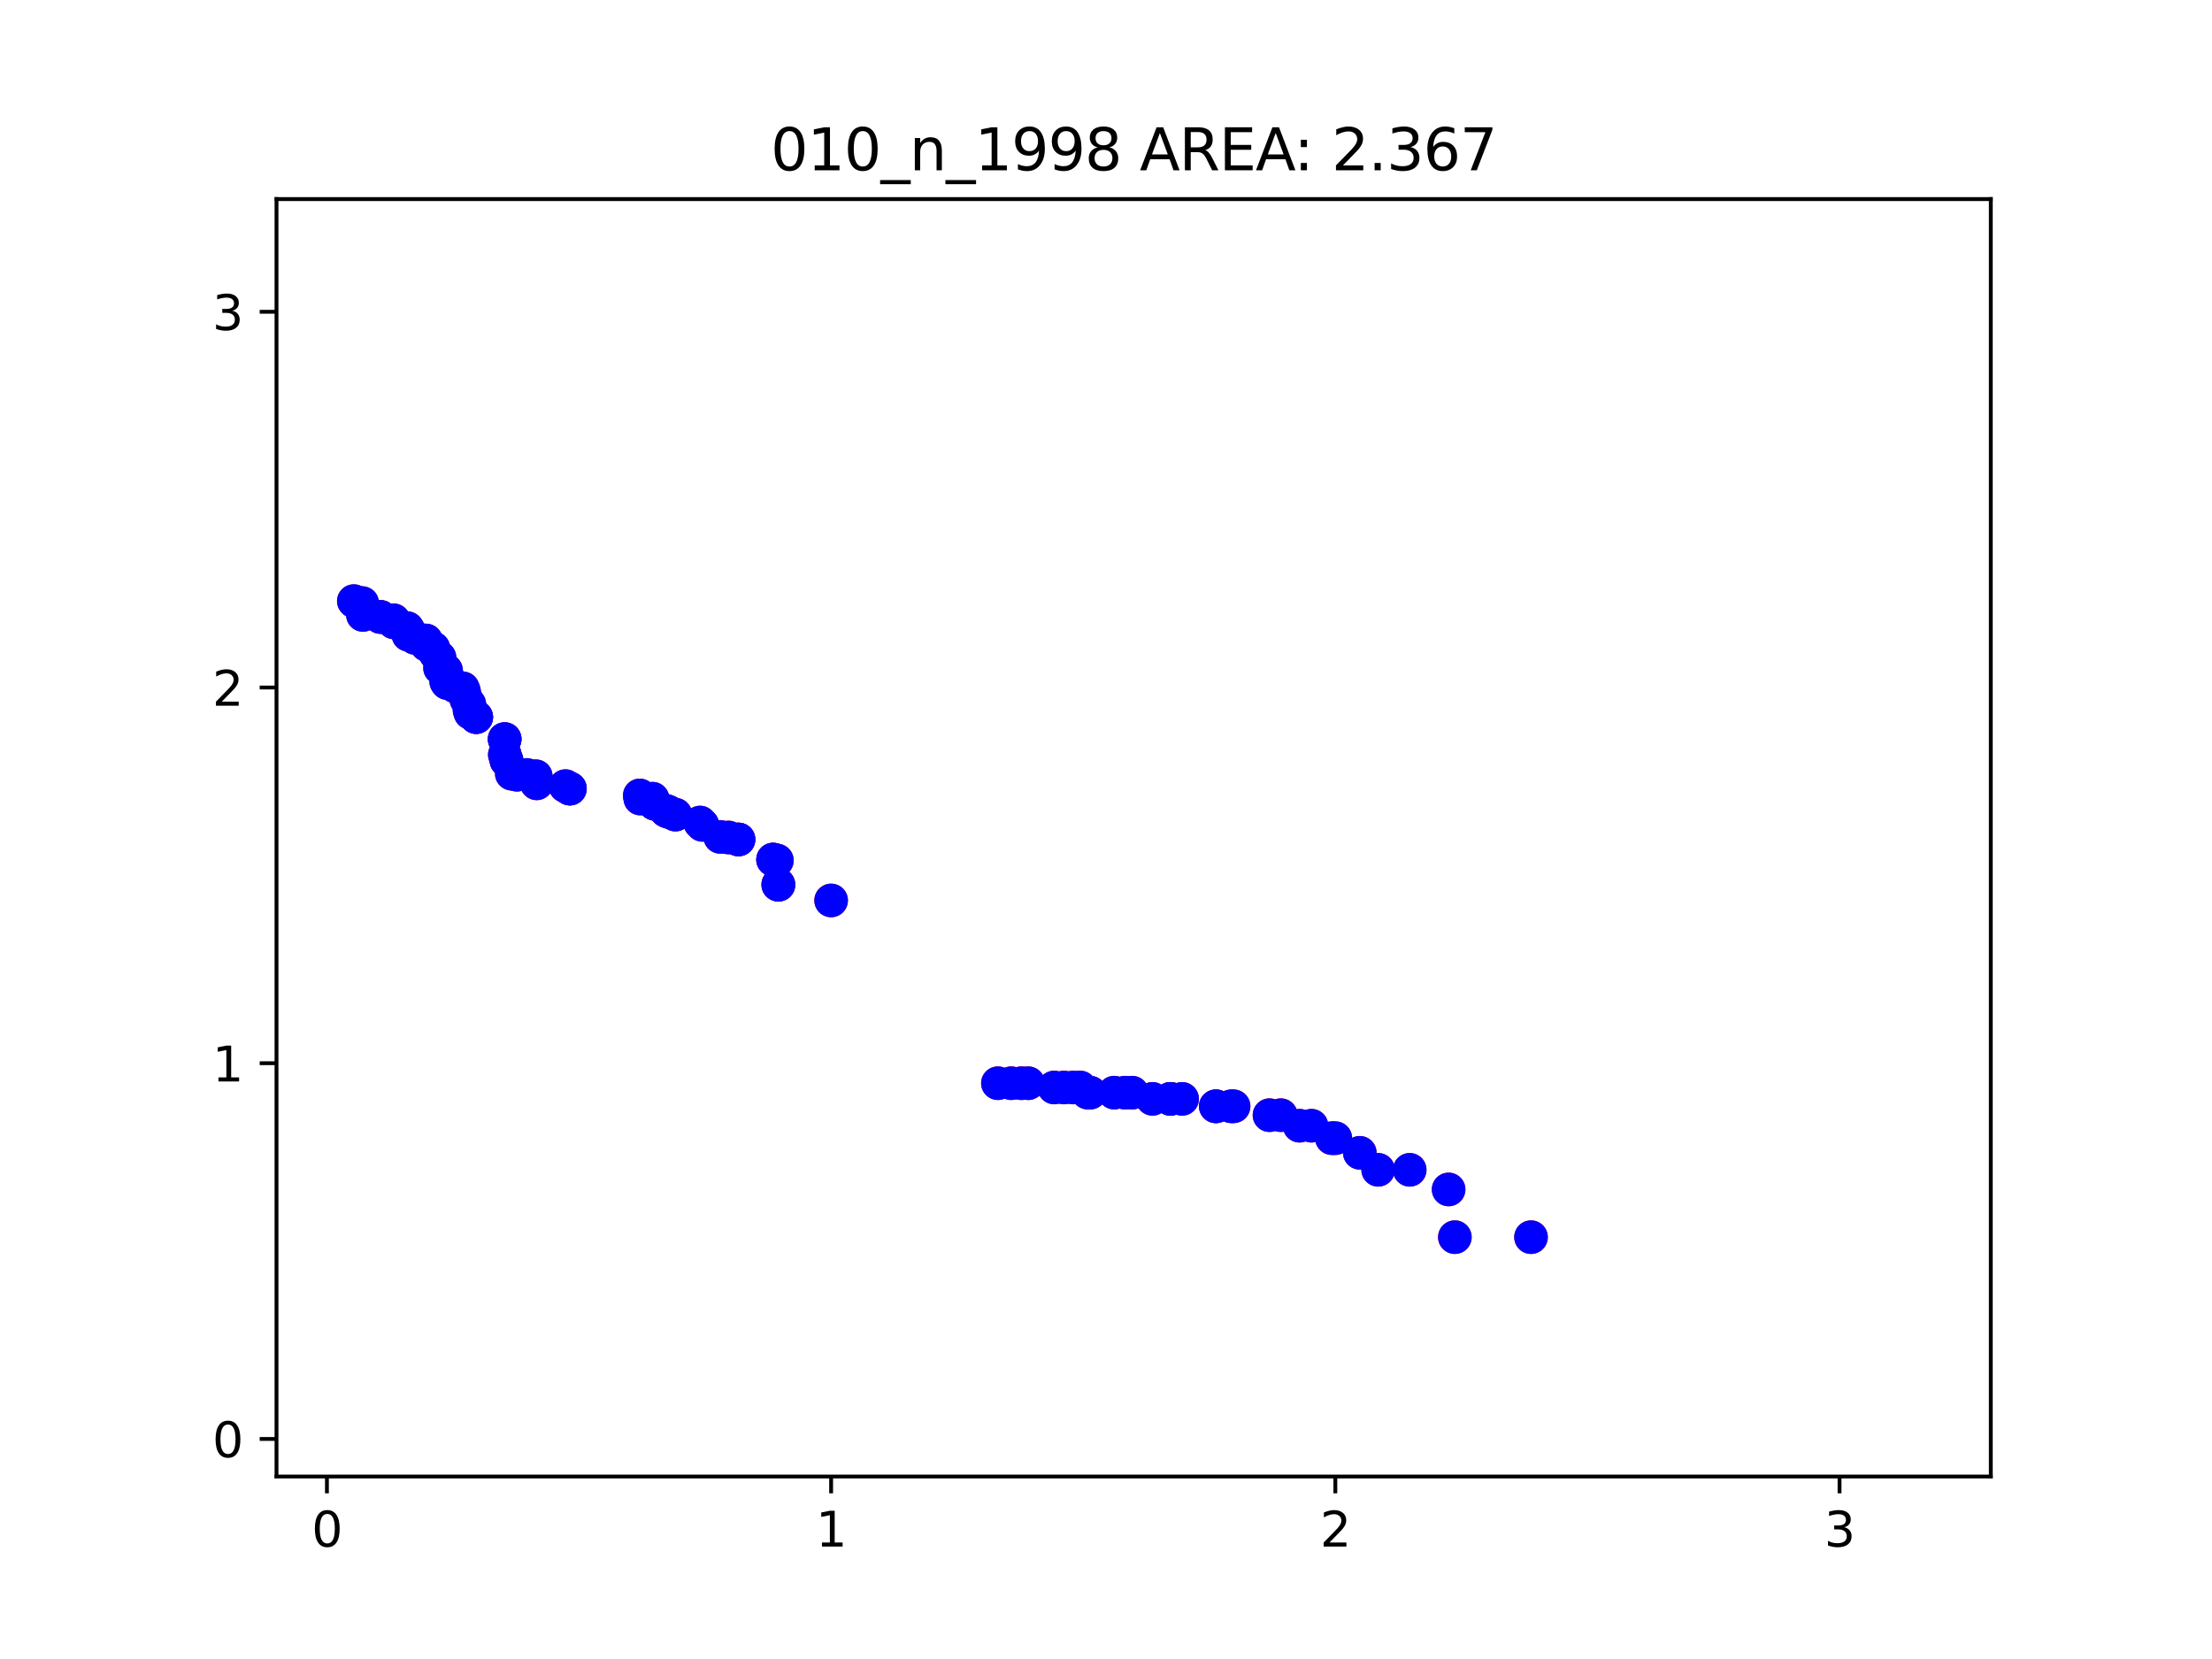 <?xml version="1.0" encoding="utf-8" standalone="no"?>
<!DOCTYPE svg PUBLIC "-//W3C//DTD SVG 1.1//EN"
  "http://www.w3.org/Graphics/SVG/1.1/DTD/svg11.dtd">
<svg xmlns:xlink="http://www.w3.org/1999/xlink" width="460.8pt" height="345.6pt" viewBox="0 0 460.8 345.6" xmlns="http://www.w3.org/2000/svg" version="1.1">
 <defs>
  <style type="text/css">*{stroke-linejoin: round; stroke-linecap: butt}</style>
 </defs>
 <g id="figure_1">
  <g id="patch_1">
   <path d="M 0 345.6 
L 460.8 345.6 
L 460.8 0 
L 0 0 
z
" style="fill: #ffffff"/>
  </g>
  <g id="axes_1">
   <g id="patch_2">
    <path d="M 57.6 307.584 
L 414.72 307.584 
L 414.72 41.472 
L 57.6 41.472 
z
" style="fill: #ffffff"/>
   </g>
   <g id="PathCollection_1">
    <defs>
     <path id="mb5d6b9a398" d="M 0 3 
C 0.796 3 1.559 2.684 2.121 2.121 
C 2.684 1.559 3 0.796 3 0 
C 3 -0.796 2.684 -1.559 2.121 -2.121 
C 1.559 -2.684 0.796 -3 0 -3 
C -0.796 -3 -1.559 -2.684 -2.121 -2.121 
C -2.684 -1.559 -3 -0.796 -3 0 
C -3 0.796 -2.684 1.559 -2.121 2.121 
C -1.559 2.684 -0.796 3 0 3 
z
" style="stroke: #ff0000"/>
    </defs>
    <g clip-path="url(#pb1248413cc)">
     <use xlink:href="#mb5d6b9a398" x="73.709" y="125.22" style="fill: #ff0000; stroke: #ff0000"/>
     <use xlink:href="#mb5d6b9a398" x="318.938" y="257.724" style="fill: #ff0000; stroke: #ff0000"/>
     <use xlink:href="#mb5d6b9a398" x="173.139" y="187.579" style="fill: #ff0000; stroke: #ff0000"/>
     <use xlink:href="#mb5d6b9a398" x="207.882" y="225.653" style="fill: #ff0000; stroke: #ff0000"/>
     <use xlink:href="#mb5d6b9a398" x="303.075" y="257.723" style="fill: #ff0000; stroke: #ff0000"/>
     <use xlink:href="#mb5d6b9a398" x="301.772" y="247.784" style="fill: #ff0000; stroke: #ff0000"/>
     <use xlink:href="#mb5d6b9a398" x="293.668" y="243.694" style="fill: #ff0000; stroke: #ff0000"/>
     <use xlink:href="#mb5d6b9a398" x="283.271" y="240.149" style="fill: #ff0000; stroke: #ff0000"/>
     <use xlink:href="#mb5d6b9a398" x="133.28" y="165.696" style="fill: #ff0000; stroke: #ff0000"/>
     <use xlink:href="#mb5d6b9a398" x="118.716" y="164.285" style="fill: #ff0000; stroke: #ff0000"/>
     <use xlink:href="#mb5d6b9a398" x="162.178" y="184.31" style="fill: #ff0000; stroke: #ff0000"/>
     <use xlink:href="#mb5d6b9a398" x="287.095" y="243.694" style="fill: #ff0000; stroke: #ff0000"/>
     <use xlink:href="#mb5d6b9a398" x="161.048" y="179.069" style="fill: #ff0000; stroke: #ff0000"/>
     <use xlink:href="#mb5d6b9a398" x="153.843" y="174.877" style="fill: #ff0000; stroke: #ff0000"/>
     <use xlink:href="#mb5d6b9a398" x="105.132" y="153.957" style="fill: #ff0000; stroke: #ff0000"/>
     <use xlink:href="#mb5d6b9a398" x="99.21" y="149.393" style="fill: #ff0000; stroke: #ff0000"/>
     <use xlink:href="#mb5d6b9a398" x="264.457" y="232.312" style="fill: #ff0000; stroke: #ff0000"/>
     <use xlink:href="#mb5d6b9a398" x="246.26" y="228.914" style="fill: #ff0000; stroke: #ff0000"/>
     <use xlink:href="#mb5d6b9a398" x="273.207" y="234.509" style="fill: #ff0000; stroke: #ff0000"/>
     <use xlink:href="#mb5d6b9a398" x="278.174" y="237.104" style="fill: #ff0000; stroke: #ff0000"/>
     <use xlink:href="#mb5d6b9a398" x="256.981" y="230.462" style="fill: #ff0000; stroke: #ff0000"/>
     <use xlink:href="#mb5d6b9a398" x="161.843" y="179.254" style="fill: #ff0000; stroke: #ff0000"/>
     <use xlink:href="#mb5d6b9a398" x="140.701" y="169.705" style="fill: #ff0000; stroke: #ff0000"/>
     <use xlink:href="#mb5d6b9a398" x="270.724" y="234.509" style="fill: #ff0000; stroke: #ff0000"/>
     <use xlink:href="#mb5d6b9a398" x="240.092" y="228.913" style="fill: #ff0000; stroke: #ff0000"/>
     <use xlink:href="#mb5d6b9a398" x="266.824" y="232.312" style="fill: #ff0000; stroke: #ff0000"/>
     <use xlink:href="#mb5d6b9a398" x="150.031" y="174.341" style="fill: #ff0000; stroke: #ff0000"/>
     <use xlink:href="#mb5d6b9a398" x="111.806" y="163.186" style="fill: #ff0000; stroke: #ff0000"/>
     <use xlink:href="#mb5d6b9a398" x="253.257" y="230.462" style="fill: #ff0000; stroke: #ff0000"/>
     <use xlink:href="#mb5d6b9a398" x="277.46" y="237.104" style="fill: #ff0000; stroke: #ff0000"/>
     <use xlink:href="#mb5d6b9a398" x="146.321" y="171.841" style="fill: #ff0000; stroke: #ff0000"/>
     <use xlink:href="#mb5d6b9a398" x="162.113" y="184.28" style="fill: #ff0000; stroke: #ff0000"/>
     <use xlink:href="#mb5d6b9a398" x="145.839" y="171.347" style="fill: #ff0000; stroke: #ff0000"/>
     <use xlink:href="#mb5d6b9a398" x="219.614" y="226.545" style="fill: #ff0000; stroke: #ff0000"/>
     <use xlink:href="#mb5d6b9a398" x="117.796" y="163.758" style="fill: #ff0000; stroke: #ff0000"/>
     <use xlink:href="#mb5d6b9a398" x="214.197" y="225.656" style="fill: #ff0000; stroke: #ff0000"/>
     <use xlink:href="#mb5d6b9a398" x="105.159" y="157.229" style="fill: #ff0000; stroke: #ff0000"/>
     <use xlink:href="#mb5d6b9a398" x="235.854" y="227.622" style="fill: #ff0000; stroke: #ff0000"/>
     <use xlink:href="#mb5d6b9a398" x="106.616" y="161.181" style="fill: #ff0000; stroke: #ff0000"/>
     <use xlink:href="#mb5d6b9a398" x="232.107" y="227.62" style="fill: #ff0000; stroke: #ff0000"/>
     <use xlink:href="#mb5d6b9a398" x="92.935" y="139.681" style="fill: #ff0000; stroke: #ff0000"/>
     <use xlink:href="#mb5d6b9a398" x="91.56" y="136.993" style="fill: #ff0000; stroke: #ff0000"/>
     <use xlink:href="#mb5d6b9a398" x="75.603" y="128.103" style="fill: #ff0000; stroke: #ff0000"/>
     <use xlink:href="#mb5d6b9a398" x="91.665" y="139.155" style="fill: #ff0000; stroke: #ff0000"/>
     <use xlink:href="#mb5d6b9a398" x="105.543" y="158.433" style="fill: #ff0000; stroke: #ff0000"/>
     <use xlink:href="#mb5d6b9a398" x="105.132" y="153.994" style="fill: #ff0000; stroke: #ff0000"/>
     <use xlink:href="#mb5d6b9a398" x="97.168" y="145.752" style="fill: #ff0000; stroke: #ff0000"/>
     <use xlink:href="#mb5d6b9a398" x="138.787" y="168.921" style="fill: #ff0000; stroke: #ff0000"/>
     <use xlink:href="#mb5d6b9a398" x="84.831" y="130.852" style="fill: #ff0000; stroke: #ff0000"/>
     <use xlink:href="#mb5d6b9a398" x="82.04" y="129.651" style="fill: #ff0000; stroke: #ff0000"/>
     <use xlink:href="#mb5d6b9a398" x="227.127" y="227.62" style="fill: #ff0000; stroke: #ff0000"/>
     <use xlink:href="#mb5d6b9a398" x="136.465" y="167.478" style="fill: #ff0000; stroke: #ff0000"/>
     <use xlink:href="#mb5d6b9a398" x="111.615" y="161.7" style="fill: #ff0000; stroke: #ff0000"/>
     <use xlink:href="#mb5d6b9a398" x="90.288" y="135.052" style="fill: #ff0000; stroke: #ff0000"/>
     <use xlink:href="#mb5d6b9a398" x="88.747" y="133.417" style="fill: #ff0000; stroke: #ff0000"/>
     <use xlink:href="#mb5d6b9a398" x="92.949" y="141.969" style="fill: #ff0000; stroke: #ff0000"/>
     <use xlink:href="#mb5d6b9a398" x="96.67" y="144.058" style="fill: #ff0000; stroke: #ff0000"/>
     <use xlink:href="#mb5d6b9a398" x="225.038" y="226.548" style="fill: #ff0000; stroke: #ff0000"/>
     <use xlink:href="#mb5d6b9a398" x="210.659" y="225.653" style="fill: #ff0000; stroke: #ff0000"/>
     <use xlink:href="#mb5d6b9a398" x="90.731" y="136.161" style="fill: #ff0000; stroke: #ff0000"/>
     <use xlink:href="#mb5d6b9a398" x="82.005" y="129.213" style="fill: #ff0000; stroke: #ff0000"/>
     <use xlink:href="#mb5d6b9a398" x="151.763" y="174.464" style="fill: #ff0000; stroke: #ff0000"/>
     <use xlink:href="#mb5d6b9a398" x="135.942" y="166.384" style="fill: #ff0000; stroke: #ff0000"/>
     <use xlink:href="#mb5d6b9a398" x="97.783" y="146.742" style="fill: #ff0000; stroke: #ff0000"/>
     <use xlink:href="#mb5d6b9a398" x="88.898" y="134.358" style="fill: #ff0000; stroke: #ff0000"/>
     <use xlink:href="#mb5d6b9a398" x="79.263" y="128.497" style="fill: #ff0000; stroke: #ff0000"/>
     <use xlink:href="#mb5d6b9a398" x="109.722" y="161.435" style="fill: #ff0000; stroke: #ff0000"/>
     <use xlink:href="#mb5d6b9a398" x="85.076" y="132.244" style="fill: #ff0000; stroke: #ff0000"/>
     <use xlink:href="#mb5d6b9a398" x="97.999" y="148.502" style="fill: #ff0000; stroke: #ff0000"/>
     <use xlink:href="#mb5d6b9a398" x="226.602" y="227.62" style="fill: #ff0000; stroke: #ff0000"/>
     <use xlink:href="#mb5d6b9a398" x="79.27" y="128.546" style="fill: #ff0000; stroke: #ff0000"/>
     <use xlink:href="#mb5d6b9a398" x="221.636" y="226.545" style="fill: #ff0000; stroke: #ff0000"/>
     <use xlink:href="#mb5d6b9a398" x="133.384" y="166.356" style="fill: #ff0000; stroke: #ff0000"/>
     <use xlink:href="#mb5d6b9a398" x="96.42" y="143.398" style="fill: #ff0000; stroke: #ff0000"/>
     <use xlink:href="#mb5d6b9a398" x="234.334" y="227.621" style="fill: #ff0000; stroke: #ff0000"/>
     <use xlink:href="#mb5d6b9a398" x="243.812" y="228.913" style="fill: #ff0000; stroke: #ff0000"/>
     <use xlink:href="#mb5d6b9a398" x="256.465" y="230.462" style="fill: #ff0000; stroke: #ff0000"/>
     <use xlink:href="#mb5d6b9a398" x="107.708" y="161.392" style="fill: #ff0000; stroke: #ff0000"/>
     <use xlink:href="#mb5d6b9a398" x="212.764" y="225.653" style="fill: #ff0000; stroke: #ff0000"/>
     <use xlink:href="#mb5d6b9a398" x="86.464" y="132.896" style="fill: #ff0000; stroke: #ff0000"/>
     <use xlink:href="#mb5d6b9a398" x="97.812" y="147.933" style="fill: #ff0000; stroke: #ff0000"/>
     <use xlink:href="#mb5d6b9a398" x="223.55" y="226.546" style="fill: #ff0000; stroke: #ff0000"/>
     <use xlink:href="#mb5d6b9a398" x="93.179" y="142.308" style="fill: #ff0000; stroke: #ff0000"/>
     <use xlink:href="#mb5d6b9a398" x="139.305" y="169.153" style="fill: #ff0000; stroke: #ff0000"/>
     <use xlink:href="#mb5d6b9a398" x="253.358" y="230.462" style="fill: #ff0000; stroke: #ff0000"/>
     <use xlink:href="#mb5d6b9a398" x="75.595" y="127.005" style="fill: #ff0000; stroke: #ff0000"/>
     <use xlink:href="#mb5d6b9a398" x="75.454" y="125.629" style="fill: #ff0000; stroke: #ff0000"/>
     <use xlink:href="#mb5d6b9a398" x="94.745" y="142.837" style="fill: #ff0000; stroke: #ff0000"/>
     <use xlink:href="#mb5d6b9a398" x="99.207" y="149.383" style="fill: #ff0000; stroke: #ff0000"/>
     <use xlink:href="#mb5d6b9a398" x="153.835" y="174.877" style="fill: #ff0000; stroke: #ff0000"/>
     <use xlink:href="#mb5d6b9a398" x="85.047" y="131.202" style="fill: #ff0000; stroke: #ff0000"/>
     <use xlink:href="#mb5d6b9a398" x="94.84" y="142.997" style="fill: #ff0000; stroke: #ff0000"/>
     <use xlink:href="#mb5d6b9a398" x="75.585" y="126.386" style="fill: #ff0000; stroke: #ff0000"/>
     <use xlink:href="#mb5d6b9a398" x="105.482" y="158.395" style="fill: #ff0000; stroke: #ff0000"/>
     <use xlink:href="#mb5d6b9a398" x="86.427" y="132.773" style="fill: #ff0000; stroke: #ff0000"/>
     <use xlink:href="#mb5d6b9a398" x="136.309" y="167.366" style="fill: #ff0000; stroke: #ff0000"/>
     <use xlink:href="#mb5d6b9a398" x="74.108" y="125.503" style="fill: #ff0000; stroke: #ff0000"/>
     <use xlink:href="#mb5d6b9a398" x="243.827" y="228.913" style="fill: #ff0000; stroke: #ff0000"/>
     <use xlink:href="#mb5d6b9a398" x="118.713" y="164.284" style="fill: #ff0000; stroke: #ff0000"/>
     <use xlink:href="#mb5d6b9a398" x="161.048" y="179.069" style="fill: #ff0000; stroke: #ff0000"/>
    </g>
   </g>
   <g id="PathCollection_2">
    <defs>
     <path id="maa89b5acc5" d="M 0 3 
C 0.796 3 1.559 2.684 2.121 2.121 
C 2.684 1.559 3 0.796 3 0 
C 3 -0.796 2.684 -1.559 2.121 -2.121 
C 1.559 -2.684 0.796 -3 0 -3 
C -0.796 -3 -1.559 -2.684 -2.121 -2.121 
C -2.684 -1.559 -3 -0.796 -3 0 
C -3 0.796 -2.684 1.559 -2.121 2.121 
C -1.559 2.684 -0.796 3 0 3 
z
" style="stroke: #0000ff"/>
    </defs>
    <g clip-path="url(#pb1248413cc)">
     <use xlink:href="#maa89b5acc5" x="73.709" y="125.22" style="fill: #0000ff; stroke: #0000ff"/>
     <use xlink:href="#maa89b5acc5" x="318.938" y="257.724" style="fill: #0000ff; stroke: #0000ff"/>
     <use xlink:href="#maa89b5acc5" x="173.139" y="187.579" style="fill: #0000ff; stroke: #0000ff"/>
     <use xlink:href="#maa89b5acc5" x="207.882" y="225.653" style="fill: #0000ff; stroke: #0000ff"/>
     <use xlink:href="#maa89b5acc5" x="303.075" y="257.723" style="fill: #0000ff; stroke: #0000ff"/>
     <use xlink:href="#maa89b5acc5" x="301.772" y="247.784" style="fill: #0000ff; stroke: #0000ff"/>
     <use xlink:href="#maa89b5acc5" x="293.668" y="243.694" style="fill: #0000ff; stroke: #0000ff"/>
     <use xlink:href="#maa89b5acc5" x="283.271" y="240.149" style="fill: #0000ff; stroke: #0000ff"/>
     <use xlink:href="#maa89b5acc5" x="133.28" y="165.696" style="fill: #0000ff; stroke: #0000ff"/>
     <use xlink:href="#maa89b5acc5" x="118.716" y="164.285" style="fill: #0000ff; stroke: #0000ff"/>
     <use xlink:href="#maa89b5acc5" x="162.178" y="184.31" style="fill: #0000ff; stroke: #0000ff"/>
     <use xlink:href="#maa89b5acc5" x="287.095" y="243.694" style="fill: #0000ff; stroke: #0000ff"/>
     <use xlink:href="#maa89b5acc5" x="161.048" y="179.069" style="fill: #0000ff; stroke: #0000ff"/>
     <use xlink:href="#maa89b5acc5" x="153.843" y="174.877" style="fill: #0000ff; stroke: #0000ff"/>
     <use xlink:href="#maa89b5acc5" x="105.132" y="153.957" style="fill: #0000ff; stroke: #0000ff"/>
     <use xlink:href="#maa89b5acc5" x="99.21" y="149.393" style="fill: #0000ff; stroke: #0000ff"/>
     <use xlink:href="#maa89b5acc5" x="264.457" y="232.312" style="fill: #0000ff; stroke: #0000ff"/>
     <use xlink:href="#maa89b5acc5" x="246.26" y="228.914" style="fill: #0000ff; stroke: #0000ff"/>
     <use xlink:href="#maa89b5acc5" x="273.207" y="234.509" style="fill: #0000ff; stroke: #0000ff"/>
     <use xlink:href="#maa89b5acc5" x="278.174" y="237.104" style="fill: #0000ff; stroke: #0000ff"/>
     <use xlink:href="#maa89b5acc5" x="256.981" y="230.462" style="fill: #0000ff; stroke: #0000ff"/>
     <use xlink:href="#maa89b5acc5" x="161.843" y="179.254" style="fill: #0000ff; stroke: #0000ff"/>
     <use xlink:href="#maa89b5acc5" x="140.701" y="169.705" style="fill: #0000ff; stroke: #0000ff"/>
     <use xlink:href="#maa89b5acc5" x="270.724" y="234.509" style="fill: #0000ff; stroke: #0000ff"/>
     <use xlink:href="#maa89b5acc5" x="240.092" y="228.913" style="fill: #0000ff; stroke: #0000ff"/>
     <use xlink:href="#maa89b5acc5" x="266.824" y="232.312" style="fill: #0000ff; stroke: #0000ff"/>
     <use xlink:href="#maa89b5acc5" x="150.031" y="174.341" style="fill: #0000ff; stroke: #0000ff"/>
     <use xlink:href="#maa89b5acc5" x="111.806" y="163.186" style="fill: #0000ff; stroke: #0000ff"/>
     <use xlink:href="#maa89b5acc5" x="253.257" y="230.462" style="fill: #0000ff; stroke: #0000ff"/>
     <use xlink:href="#maa89b5acc5" x="277.46" y="237.104" style="fill: #0000ff; stroke: #0000ff"/>
     <use xlink:href="#maa89b5acc5" x="146.321" y="171.841" style="fill: #0000ff; stroke: #0000ff"/>
     <use xlink:href="#maa89b5acc5" x="162.113" y="184.28" style="fill: #0000ff; stroke: #0000ff"/>
     <use xlink:href="#maa89b5acc5" x="145.839" y="171.347" style="fill: #0000ff; stroke: #0000ff"/>
     <use xlink:href="#maa89b5acc5" x="219.614" y="226.545" style="fill: #0000ff; stroke: #0000ff"/>
     <use xlink:href="#maa89b5acc5" x="117.796" y="163.758" style="fill: #0000ff; stroke: #0000ff"/>
     <use xlink:href="#maa89b5acc5" x="214.197" y="225.656" style="fill: #0000ff; stroke: #0000ff"/>
     <use xlink:href="#maa89b5acc5" x="105.159" y="157.229" style="fill: #0000ff; stroke: #0000ff"/>
     <use xlink:href="#maa89b5acc5" x="235.854" y="227.622" style="fill: #0000ff; stroke: #0000ff"/>
     <use xlink:href="#maa89b5acc5" x="106.616" y="161.181" style="fill: #0000ff; stroke: #0000ff"/>
     <use xlink:href="#maa89b5acc5" x="232.107" y="227.62" style="fill: #0000ff; stroke: #0000ff"/>
     <use xlink:href="#maa89b5acc5" x="92.935" y="139.681" style="fill: #0000ff; stroke: #0000ff"/>
     <use xlink:href="#maa89b5acc5" x="91.56" y="136.993" style="fill: #0000ff; stroke: #0000ff"/>
     <use xlink:href="#maa89b5acc5" x="75.603" y="128.103" style="fill: #0000ff; stroke: #0000ff"/>
     <use xlink:href="#maa89b5acc5" x="91.665" y="139.155" style="fill: #0000ff; stroke: #0000ff"/>
     <use xlink:href="#maa89b5acc5" x="105.543" y="158.433" style="fill: #0000ff; stroke: #0000ff"/>
     <use xlink:href="#maa89b5acc5" x="105.132" y="153.994" style="fill: #0000ff; stroke: #0000ff"/>
     <use xlink:href="#maa89b5acc5" x="97.168" y="145.752" style="fill: #0000ff; stroke: #0000ff"/>
     <use xlink:href="#maa89b5acc5" x="138.787" y="168.921" style="fill: #0000ff; stroke: #0000ff"/>
     <use xlink:href="#maa89b5acc5" x="84.831" y="130.852" style="fill: #0000ff; stroke: #0000ff"/>
     <use xlink:href="#maa89b5acc5" x="82.04" y="129.651" style="fill: #0000ff; stroke: #0000ff"/>
     <use xlink:href="#maa89b5acc5" x="227.127" y="227.62" style="fill: #0000ff; stroke: #0000ff"/>
     <use xlink:href="#maa89b5acc5" x="136.465" y="167.478" style="fill: #0000ff; stroke: #0000ff"/>
     <use xlink:href="#maa89b5acc5" x="111.615" y="161.7" style="fill: #0000ff; stroke: #0000ff"/>
     <use xlink:href="#maa89b5acc5" x="90.288" y="135.052" style="fill: #0000ff; stroke: #0000ff"/>
     <use xlink:href="#maa89b5acc5" x="88.747" y="133.417" style="fill: #0000ff; stroke: #0000ff"/>
     <use xlink:href="#maa89b5acc5" x="92.949" y="141.969" style="fill: #0000ff; stroke: #0000ff"/>
     <use xlink:href="#maa89b5acc5" x="96.67" y="144.058" style="fill: #0000ff; stroke: #0000ff"/>
     <use xlink:href="#maa89b5acc5" x="225.038" y="226.548" style="fill: #0000ff; stroke: #0000ff"/>
     <use xlink:href="#maa89b5acc5" x="210.659" y="225.653" style="fill: #0000ff; stroke: #0000ff"/>
     <use xlink:href="#maa89b5acc5" x="90.731" y="136.161" style="fill: #0000ff; stroke: #0000ff"/>
     <use xlink:href="#maa89b5acc5" x="82.005" y="129.213" style="fill: #0000ff; stroke: #0000ff"/>
     <use xlink:href="#maa89b5acc5" x="151.763" y="174.464" style="fill: #0000ff; stroke: #0000ff"/>
     <use xlink:href="#maa89b5acc5" x="135.942" y="166.384" style="fill: #0000ff; stroke: #0000ff"/>
     <use xlink:href="#maa89b5acc5" x="97.783" y="146.742" style="fill: #0000ff; stroke: #0000ff"/>
     <use xlink:href="#maa89b5acc5" x="88.898" y="134.358" style="fill: #0000ff; stroke: #0000ff"/>
     <use xlink:href="#maa89b5acc5" x="79.263" y="128.497" style="fill: #0000ff; stroke: #0000ff"/>
     <use xlink:href="#maa89b5acc5" x="109.722" y="161.435" style="fill: #0000ff; stroke: #0000ff"/>
     <use xlink:href="#maa89b5acc5" x="85.076" y="132.244" style="fill: #0000ff; stroke: #0000ff"/>
     <use xlink:href="#maa89b5acc5" x="97.999" y="148.502" style="fill: #0000ff; stroke: #0000ff"/>
     <use xlink:href="#maa89b5acc5" x="226.602" y="227.62" style="fill: #0000ff; stroke: #0000ff"/>
     <use xlink:href="#maa89b5acc5" x="79.27" y="128.546" style="fill: #0000ff; stroke: #0000ff"/>
     <use xlink:href="#maa89b5acc5" x="221.636" y="226.545" style="fill: #0000ff; stroke: #0000ff"/>
     <use xlink:href="#maa89b5acc5" x="133.384" y="166.356" style="fill: #0000ff; stroke: #0000ff"/>
     <use xlink:href="#maa89b5acc5" x="96.42" y="143.398" style="fill: #0000ff; stroke: #0000ff"/>
     <use xlink:href="#maa89b5acc5" x="234.334" y="227.621" style="fill: #0000ff; stroke: #0000ff"/>
     <use xlink:href="#maa89b5acc5" x="243.812" y="228.913" style="fill: #0000ff; stroke: #0000ff"/>
     <use xlink:href="#maa89b5acc5" x="256.465" y="230.462" style="fill: #0000ff; stroke: #0000ff"/>
     <use xlink:href="#maa89b5acc5" x="107.708" y="161.392" style="fill: #0000ff; stroke: #0000ff"/>
     <use xlink:href="#maa89b5acc5" x="212.764" y="225.653" style="fill: #0000ff; stroke: #0000ff"/>
     <use xlink:href="#maa89b5acc5" x="86.464" y="132.896" style="fill: #0000ff; stroke: #0000ff"/>
     <use xlink:href="#maa89b5acc5" x="97.812" y="147.933" style="fill: #0000ff; stroke: #0000ff"/>
     <use xlink:href="#maa89b5acc5" x="223.55" y="226.546" style="fill: #0000ff; stroke: #0000ff"/>
     <use xlink:href="#maa89b5acc5" x="93.179" y="142.308" style="fill: #0000ff; stroke: #0000ff"/>
     <use xlink:href="#maa89b5acc5" x="139.305" y="169.153" style="fill: #0000ff; stroke: #0000ff"/>
     <use xlink:href="#maa89b5acc5" x="253.358" y="230.462" style="fill: #0000ff; stroke: #0000ff"/>
     <use xlink:href="#maa89b5acc5" x="75.595" y="127.005" style="fill: #0000ff; stroke: #0000ff"/>
     <use xlink:href="#maa89b5acc5" x="75.454" y="125.629" style="fill: #0000ff; stroke: #0000ff"/>
     <use xlink:href="#maa89b5acc5" x="94.745" y="142.837" style="fill: #0000ff; stroke: #0000ff"/>
     <use xlink:href="#maa89b5acc5" x="99.207" y="149.383" style="fill: #0000ff; stroke: #0000ff"/>
     <use xlink:href="#maa89b5acc5" x="153.835" y="174.877" style="fill: #0000ff; stroke: #0000ff"/>
     <use xlink:href="#maa89b5acc5" x="85.047" y="131.202" style="fill: #0000ff; stroke: #0000ff"/>
     <use xlink:href="#maa89b5acc5" x="94.84" y="142.997" style="fill: #0000ff; stroke: #0000ff"/>
     <use xlink:href="#maa89b5acc5" x="75.585" y="126.386" style="fill: #0000ff; stroke: #0000ff"/>
     <use xlink:href="#maa89b5acc5" x="105.482" y="158.395" style="fill: #0000ff; stroke: #0000ff"/>
     <use xlink:href="#maa89b5acc5" x="86.427" y="132.773" style="fill: #0000ff; stroke: #0000ff"/>
     <use xlink:href="#maa89b5acc5" x="136.309" y="167.366" style="fill: #0000ff; stroke: #0000ff"/>
     <use xlink:href="#maa89b5acc5" x="74.108" y="125.503" style="fill: #0000ff; stroke: #0000ff"/>
     <use xlink:href="#maa89b5acc5" x="243.827" y="228.913" style="fill: #0000ff; stroke: #0000ff"/>
     <use xlink:href="#maa89b5acc5" x="118.713" y="164.284" style="fill: #0000ff; stroke: #0000ff"/>
     <use xlink:href="#maa89b5acc5" x="161.048" y="179.069" style="fill: #0000ff; stroke: #0000ff"/>
    </g>
   </g>
   <g id="matplotlib.axis_1">
    <g id="xtick_1">
     <g id="line2d_1">
      <defs>
       <path id="mb889cc20ff" d="M 0 0 
L 0 3.5 
" style="stroke: #000000; stroke-width: 0.8"/>
      </defs>
      <g>
       <use xlink:href="#mb889cc20ff" x="68.104" y="307.584" style="stroke: #000000; stroke-width: 0.8"/>
      </g>
     </g>
     <g id="text_1">
      <!-- 0 -->
      <g transform="translate(64.922 322.182)scale(0.1 -0.1)">
       <defs>
        <path id="DejaVuSans-30" d="M 2034 4250 
Q 1547 4250 1301 3770 
Q 1056 3291 1056 2328 
Q 1056 1369 1301 889 
Q 1547 409 2034 409 
Q 2525 409 2770 889 
Q 3016 1369 3016 2328 
Q 3016 3291 2770 3770 
Q 2525 4250 2034 4250 
z
M 2034 4750 
Q 2819 4750 3233 4129 
Q 3647 3509 3647 2328 
Q 3647 1150 3233 529 
Q 2819 -91 2034 -91 
Q 1250 -91 836 529 
Q 422 1150 422 2328 
Q 422 3509 836 4129 
Q 1250 4750 2034 4750 
z
" transform="scale(0.016)"/>
       </defs>
       <use xlink:href="#DejaVuSans-30"/>
      </g>
     </g>
    </g>
    <g id="xtick_2">
     <g id="line2d_2">
      <g>
       <use xlink:href="#mb889cc20ff" x="173.139" y="307.584" style="stroke: #000000; stroke-width: 0.8"/>
      </g>
     </g>
     <g id="text_2">
      <!-- 1 -->
      <g transform="translate(169.958 322.182)scale(0.1 -0.1)">
       <defs>
        <path id="DejaVuSans-31" d="M 794 531 
L 1825 531 
L 1825 4091 
L 703 3866 
L 703 4441 
L 1819 4666 
L 2450 4666 
L 2450 531 
L 3481 531 
L 3481 0 
L 794 0 
L 794 531 
z
" transform="scale(0.016)"/>
       </defs>
       <use xlink:href="#DejaVuSans-31"/>
      </g>
     </g>
    </g>
    <g id="xtick_3">
     <g id="line2d_3">
      <g>
       <use xlink:href="#mb889cc20ff" x="278.174" y="307.584" style="stroke: #000000; stroke-width: 0.8"/>
      </g>
     </g>
     <g id="text_3">
      <!-- 2 -->
      <g transform="translate(274.993 322.182)scale(0.1 -0.1)">
       <defs>
        <path id="DejaVuSans-32" d="M 1228 531 
L 3431 531 
L 3431 0 
L 469 0 
L 469 531 
Q 828 903 1448 1529 
Q 2069 2156 2228 2338 
Q 2531 2678 2651 2914 
Q 2772 3150 2772 3378 
Q 2772 3750 2511 3984 
Q 2250 4219 1831 4219 
Q 1534 4219 1204 4116 
Q 875 4013 500 3803 
L 500 4441 
Q 881 4594 1212 4672 
Q 1544 4750 1819 4750 
Q 2544 4750 2975 4387 
Q 3406 4025 3406 3419 
Q 3406 3131 3298 2873 
Q 3191 2616 2906 2266 
Q 2828 2175 2409 1742 
Q 1991 1309 1228 531 
z
" transform="scale(0.016)"/>
       </defs>
       <use xlink:href="#DejaVuSans-32"/>
      </g>
     </g>
    </g>
    <g id="xtick_4">
     <g id="line2d_4">
      <g>
       <use xlink:href="#mb889cc20ff" x="383.209" y="307.584" style="stroke: #000000; stroke-width: 0.8"/>
      </g>
     </g>
     <g id="text_4">
      <!-- 3 -->
      <g transform="translate(380.028 322.182)scale(0.1 -0.1)">
       <defs>
        <path id="DejaVuSans-33" d="M 2597 2516 
Q 3050 2419 3304 2112 
Q 3559 1806 3559 1356 
Q 3559 666 3084 287 
Q 2609 -91 1734 -91 
Q 1441 -91 1130 -33 
Q 819 25 488 141 
L 488 750 
Q 750 597 1062 519 
Q 1375 441 1716 441 
Q 2309 441 2620 675 
Q 2931 909 2931 1356 
Q 2931 1769 2642 2001 
Q 2353 2234 1838 2234 
L 1294 2234 
L 1294 2753 
L 1863 2753 
Q 2328 2753 2575 2939 
Q 2822 3125 2822 3475 
Q 2822 3834 2567 4026 
Q 2313 4219 1838 4219 
Q 1578 4219 1281 4162 
Q 984 4106 628 3988 
L 628 4550 
Q 988 4650 1302 4700 
Q 1616 4750 1894 4750 
Q 2613 4750 3031 4423 
Q 3450 4097 3450 3541 
Q 3450 3153 3228 2886 
Q 3006 2619 2597 2516 
z
" transform="scale(0.016)"/>
       </defs>
       <use xlink:href="#DejaVuSans-33"/>
      </g>
     </g>
    </g>
   </g>
   <g id="matplotlib.axis_2">
    <g id="ytick_1">
     <g id="line2d_5">
      <defs>
       <path id="m898212eb6b" d="M 0 0 
L -3.5 0 
" style="stroke: #000000; stroke-width: 0.8"/>
      </defs>
      <g>
       <use xlink:href="#m898212eb6b" x="57.6" y="299.757" style="stroke: #000000; stroke-width: 0.8"/>
      </g>
     </g>
     <g id="text_5">
      <!-- 0 -->
      <g transform="translate(44.237 303.556)scale(0.1 -0.1)">
       <use xlink:href="#DejaVuSans-30"/>
      </g>
     </g>
    </g>
    <g id="ytick_2">
     <g id="line2d_6">
      <g>
       <use xlink:href="#m898212eb6b" x="57.6" y="221.489" style="stroke: #000000; stroke-width: 0.8"/>
      </g>
     </g>
     <g id="text_6">
      <!-- 1 -->
      <g transform="translate(44.237 225.288)scale(0.1 -0.1)">
       <use xlink:href="#DejaVuSans-31"/>
      </g>
     </g>
    </g>
    <g id="ytick_3">
     <g id="line2d_7">
      <g>
       <use xlink:href="#m898212eb6b" x="57.6" y="143.221" style="stroke: #000000; stroke-width: 0.8"/>
      </g>
     </g>
     <g id="text_7">
      <!-- 2 -->
      <g transform="translate(44.237 147.02)scale(0.1 -0.1)">
       <use xlink:href="#DejaVuSans-32"/>
      </g>
     </g>
    </g>
    <g id="ytick_4">
     <g id="line2d_8">
      <g>
       <use xlink:href="#m898212eb6b" x="57.6" y="64.952" style="stroke: #000000; stroke-width: 0.8"/>
      </g>
     </g>
     <g id="text_8">
      <!-- 3 -->
      <g transform="translate(44.237 68.752)scale(0.1 -0.1)">
       <use xlink:href="#DejaVuSans-33"/>
      </g>
     </g>
    </g>
   </g>
   <g id="patch_3">
    <path d="M 57.6 307.584 
L 57.6 41.472 
" style="fill: none; stroke: #000000; stroke-width: 0.8; stroke-linejoin: miter; stroke-linecap: square"/>
   </g>
   <g id="patch_4">
    <path d="M 414.72 307.584 
L 414.72 41.472 
" style="fill: none; stroke: #000000; stroke-width: 0.8; stroke-linejoin: miter; stroke-linecap: square"/>
   </g>
   <g id="patch_5">
    <path d="M 57.6 307.584 
L 414.72 307.584 
" style="fill: none; stroke: #000000; stroke-width: 0.8; stroke-linejoin: miter; stroke-linecap: square"/>
   </g>
   <g id="patch_6">
    <path d="M 57.6 41.472 
L 414.72 41.472 
" style="fill: none; stroke: #000000; stroke-width: 0.8; stroke-linejoin: miter; stroke-linecap: square"/>
   </g>
   <g id="text_9">
    <!-- 010_n_1998 AREA: 2.367 -->
    <g transform="translate(160.559 35.472)scale(0.12 -0.12)">
     <defs>
      <path id="DejaVuSans-5f" d="M 3263 -1063 
L 3263 -1509 
L -63 -1509 
L -63 -1063 
L 3263 -1063 
z
" transform="scale(0.016)"/>
      <path id="DejaVuSans-6e" d="M 3513 2113 
L 3513 0 
L 2938 0 
L 2938 2094 
Q 2938 2591 2744 2837 
Q 2550 3084 2163 3084 
Q 1697 3084 1428 2787 
Q 1159 2491 1159 1978 
L 1159 0 
L 581 0 
L 581 3500 
L 1159 3500 
L 1159 2956 
Q 1366 3272 1645 3428 
Q 1925 3584 2291 3584 
Q 2894 3584 3203 3211 
Q 3513 2838 3513 2113 
z
" transform="scale(0.016)"/>
      <path id="DejaVuSans-39" d="M 703 97 
L 703 672 
Q 941 559 1184 500 
Q 1428 441 1663 441 
Q 2288 441 2617 861 
Q 2947 1281 2994 2138 
Q 2813 1869 2534 1725 
Q 2256 1581 1919 1581 
Q 1219 1581 811 2004 
Q 403 2428 403 3163 
Q 403 3881 828 4315 
Q 1253 4750 1959 4750 
Q 2769 4750 3195 4129 
Q 3622 3509 3622 2328 
Q 3622 1225 3098 567 
Q 2575 -91 1691 -91 
Q 1453 -91 1209 -44 
Q 966 3 703 97 
z
M 1959 2075 
Q 2384 2075 2632 2365 
Q 2881 2656 2881 3163 
Q 2881 3666 2632 3958 
Q 2384 4250 1959 4250 
Q 1534 4250 1286 3958 
Q 1038 3666 1038 3163 
Q 1038 2656 1286 2365 
Q 1534 2075 1959 2075 
z
" transform="scale(0.016)"/>
      <path id="DejaVuSans-38" d="M 2034 2216 
Q 1584 2216 1326 1975 
Q 1069 1734 1069 1313 
Q 1069 891 1326 650 
Q 1584 409 2034 409 
Q 2484 409 2743 651 
Q 3003 894 3003 1313 
Q 3003 1734 2745 1975 
Q 2488 2216 2034 2216 
z
M 1403 2484 
Q 997 2584 770 2862 
Q 544 3141 544 3541 
Q 544 4100 942 4425 
Q 1341 4750 2034 4750 
Q 2731 4750 3128 4425 
Q 3525 4100 3525 3541 
Q 3525 3141 3298 2862 
Q 3072 2584 2669 2484 
Q 3125 2378 3379 2068 
Q 3634 1759 3634 1313 
Q 3634 634 3220 271 
Q 2806 -91 2034 -91 
Q 1263 -91 848 271 
Q 434 634 434 1313 
Q 434 1759 690 2068 
Q 947 2378 1403 2484 
z
M 1172 3481 
Q 1172 3119 1398 2916 
Q 1625 2713 2034 2713 
Q 2441 2713 2670 2916 
Q 2900 3119 2900 3481 
Q 2900 3844 2670 4047 
Q 2441 4250 2034 4250 
Q 1625 4250 1398 4047 
Q 1172 3844 1172 3481 
z
" transform="scale(0.016)"/>
      <path id="DejaVuSans-20" transform="scale(0.016)"/>
      <path id="DejaVuSans-41" d="M 2188 4044 
L 1331 1722 
L 3047 1722 
L 2188 4044 
z
M 1831 4666 
L 2547 4666 
L 4325 0 
L 3669 0 
L 3244 1197 
L 1141 1197 
L 716 0 
L 50 0 
L 1831 4666 
z
" transform="scale(0.016)"/>
      <path id="DejaVuSans-52" d="M 2841 2188 
Q 3044 2119 3236 1894 
Q 3428 1669 3622 1275 
L 4263 0 
L 3584 0 
L 2988 1197 
Q 2756 1666 2539 1819 
Q 2322 1972 1947 1972 
L 1259 1972 
L 1259 0 
L 628 0 
L 628 4666 
L 2053 4666 
Q 2853 4666 3247 4331 
Q 3641 3997 3641 3322 
Q 3641 2881 3436 2590 
Q 3231 2300 2841 2188 
z
M 1259 4147 
L 1259 2491 
L 2053 2491 
Q 2509 2491 2742 2702 
Q 2975 2913 2975 3322 
Q 2975 3731 2742 3939 
Q 2509 4147 2053 4147 
L 1259 4147 
z
" transform="scale(0.016)"/>
      <path id="DejaVuSans-45" d="M 628 4666 
L 3578 4666 
L 3578 4134 
L 1259 4134 
L 1259 2753 
L 3481 2753 
L 3481 2222 
L 1259 2222 
L 1259 531 
L 3634 531 
L 3634 0 
L 628 0 
L 628 4666 
z
" transform="scale(0.016)"/>
      <path id="DejaVuSans-3a" d="M 750 794 
L 1409 794 
L 1409 0 
L 750 0 
L 750 794 
z
M 750 3309 
L 1409 3309 
L 1409 2516 
L 750 2516 
L 750 3309 
z
" transform="scale(0.016)"/>
      <path id="DejaVuSans-2e" d="M 684 794 
L 1344 794 
L 1344 0 
L 684 0 
L 684 794 
z
" transform="scale(0.016)"/>
      <path id="DejaVuSans-36" d="M 2113 2584 
Q 1688 2584 1439 2293 
Q 1191 2003 1191 1497 
Q 1191 994 1439 701 
Q 1688 409 2113 409 
Q 2538 409 2786 701 
Q 3034 994 3034 1497 
Q 3034 2003 2786 2293 
Q 2538 2584 2113 2584 
z
M 3366 4563 
L 3366 3988 
Q 3128 4100 2886 4159 
Q 2644 4219 2406 4219 
Q 1781 4219 1451 3797 
Q 1122 3375 1075 2522 
Q 1259 2794 1537 2939 
Q 1816 3084 2150 3084 
Q 2853 3084 3261 2657 
Q 3669 2231 3669 1497 
Q 3669 778 3244 343 
Q 2819 -91 2113 -91 
Q 1303 -91 875 529 
Q 447 1150 447 2328 
Q 447 3434 972 4092 
Q 1497 4750 2381 4750 
Q 2619 4750 2861 4703 
Q 3103 4656 3366 4563 
z
" transform="scale(0.016)"/>
      <path id="DejaVuSans-37" d="M 525 4666 
L 3525 4666 
L 3525 4397 
L 1831 0 
L 1172 0 
L 2766 4134 
L 525 4134 
L 525 4666 
z
" transform="scale(0.016)"/>
     </defs>
     <use xlink:href="#DejaVuSans-30"/>
     <use xlink:href="#DejaVuSans-31" x="63.623"/>
     <use xlink:href="#DejaVuSans-30" x="127.246"/>
     <use xlink:href="#DejaVuSans-5f" x="190.869"/>
     <use xlink:href="#DejaVuSans-6e" x="240.869"/>
     <use xlink:href="#DejaVuSans-5f" x="304.248"/>
     <use xlink:href="#DejaVuSans-31" x="354.248"/>
     <use xlink:href="#DejaVuSans-39" x="417.871"/>
     <use xlink:href="#DejaVuSans-39" x="481.494"/>
     <use xlink:href="#DejaVuSans-38" x="545.117"/>
     <use xlink:href="#DejaVuSans-20" x="608.74"/>
     <use xlink:href="#DejaVuSans-41" x="640.527"/>
     <use xlink:href="#DejaVuSans-52" x="708.936"/>
     <use xlink:href="#DejaVuSans-45" x="778.418"/>
     <use xlink:href="#DejaVuSans-41" x="841.602"/>
     <use xlink:href="#DejaVuSans-3a" x="908.26"/>
     <use xlink:href="#DejaVuSans-20" x="941.951"/>
     <use xlink:href="#DejaVuSans-32" x="973.738"/>
     <use xlink:href="#DejaVuSans-2e" x="1037.361"/>
     <use xlink:href="#DejaVuSans-33" x="1069.148"/>
     <use xlink:href="#DejaVuSans-36" x="1132.771"/>
     <use xlink:href="#DejaVuSans-37" x="1196.395"/>
    </g>
   </g>
  </g>
 </g>
 <defs>
  <clipPath id="pb1248413cc">
   <rect x="57.6" y="41.472" width="357.12" height="266.112"/>
  </clipPath>
 </defs>
</svg>
